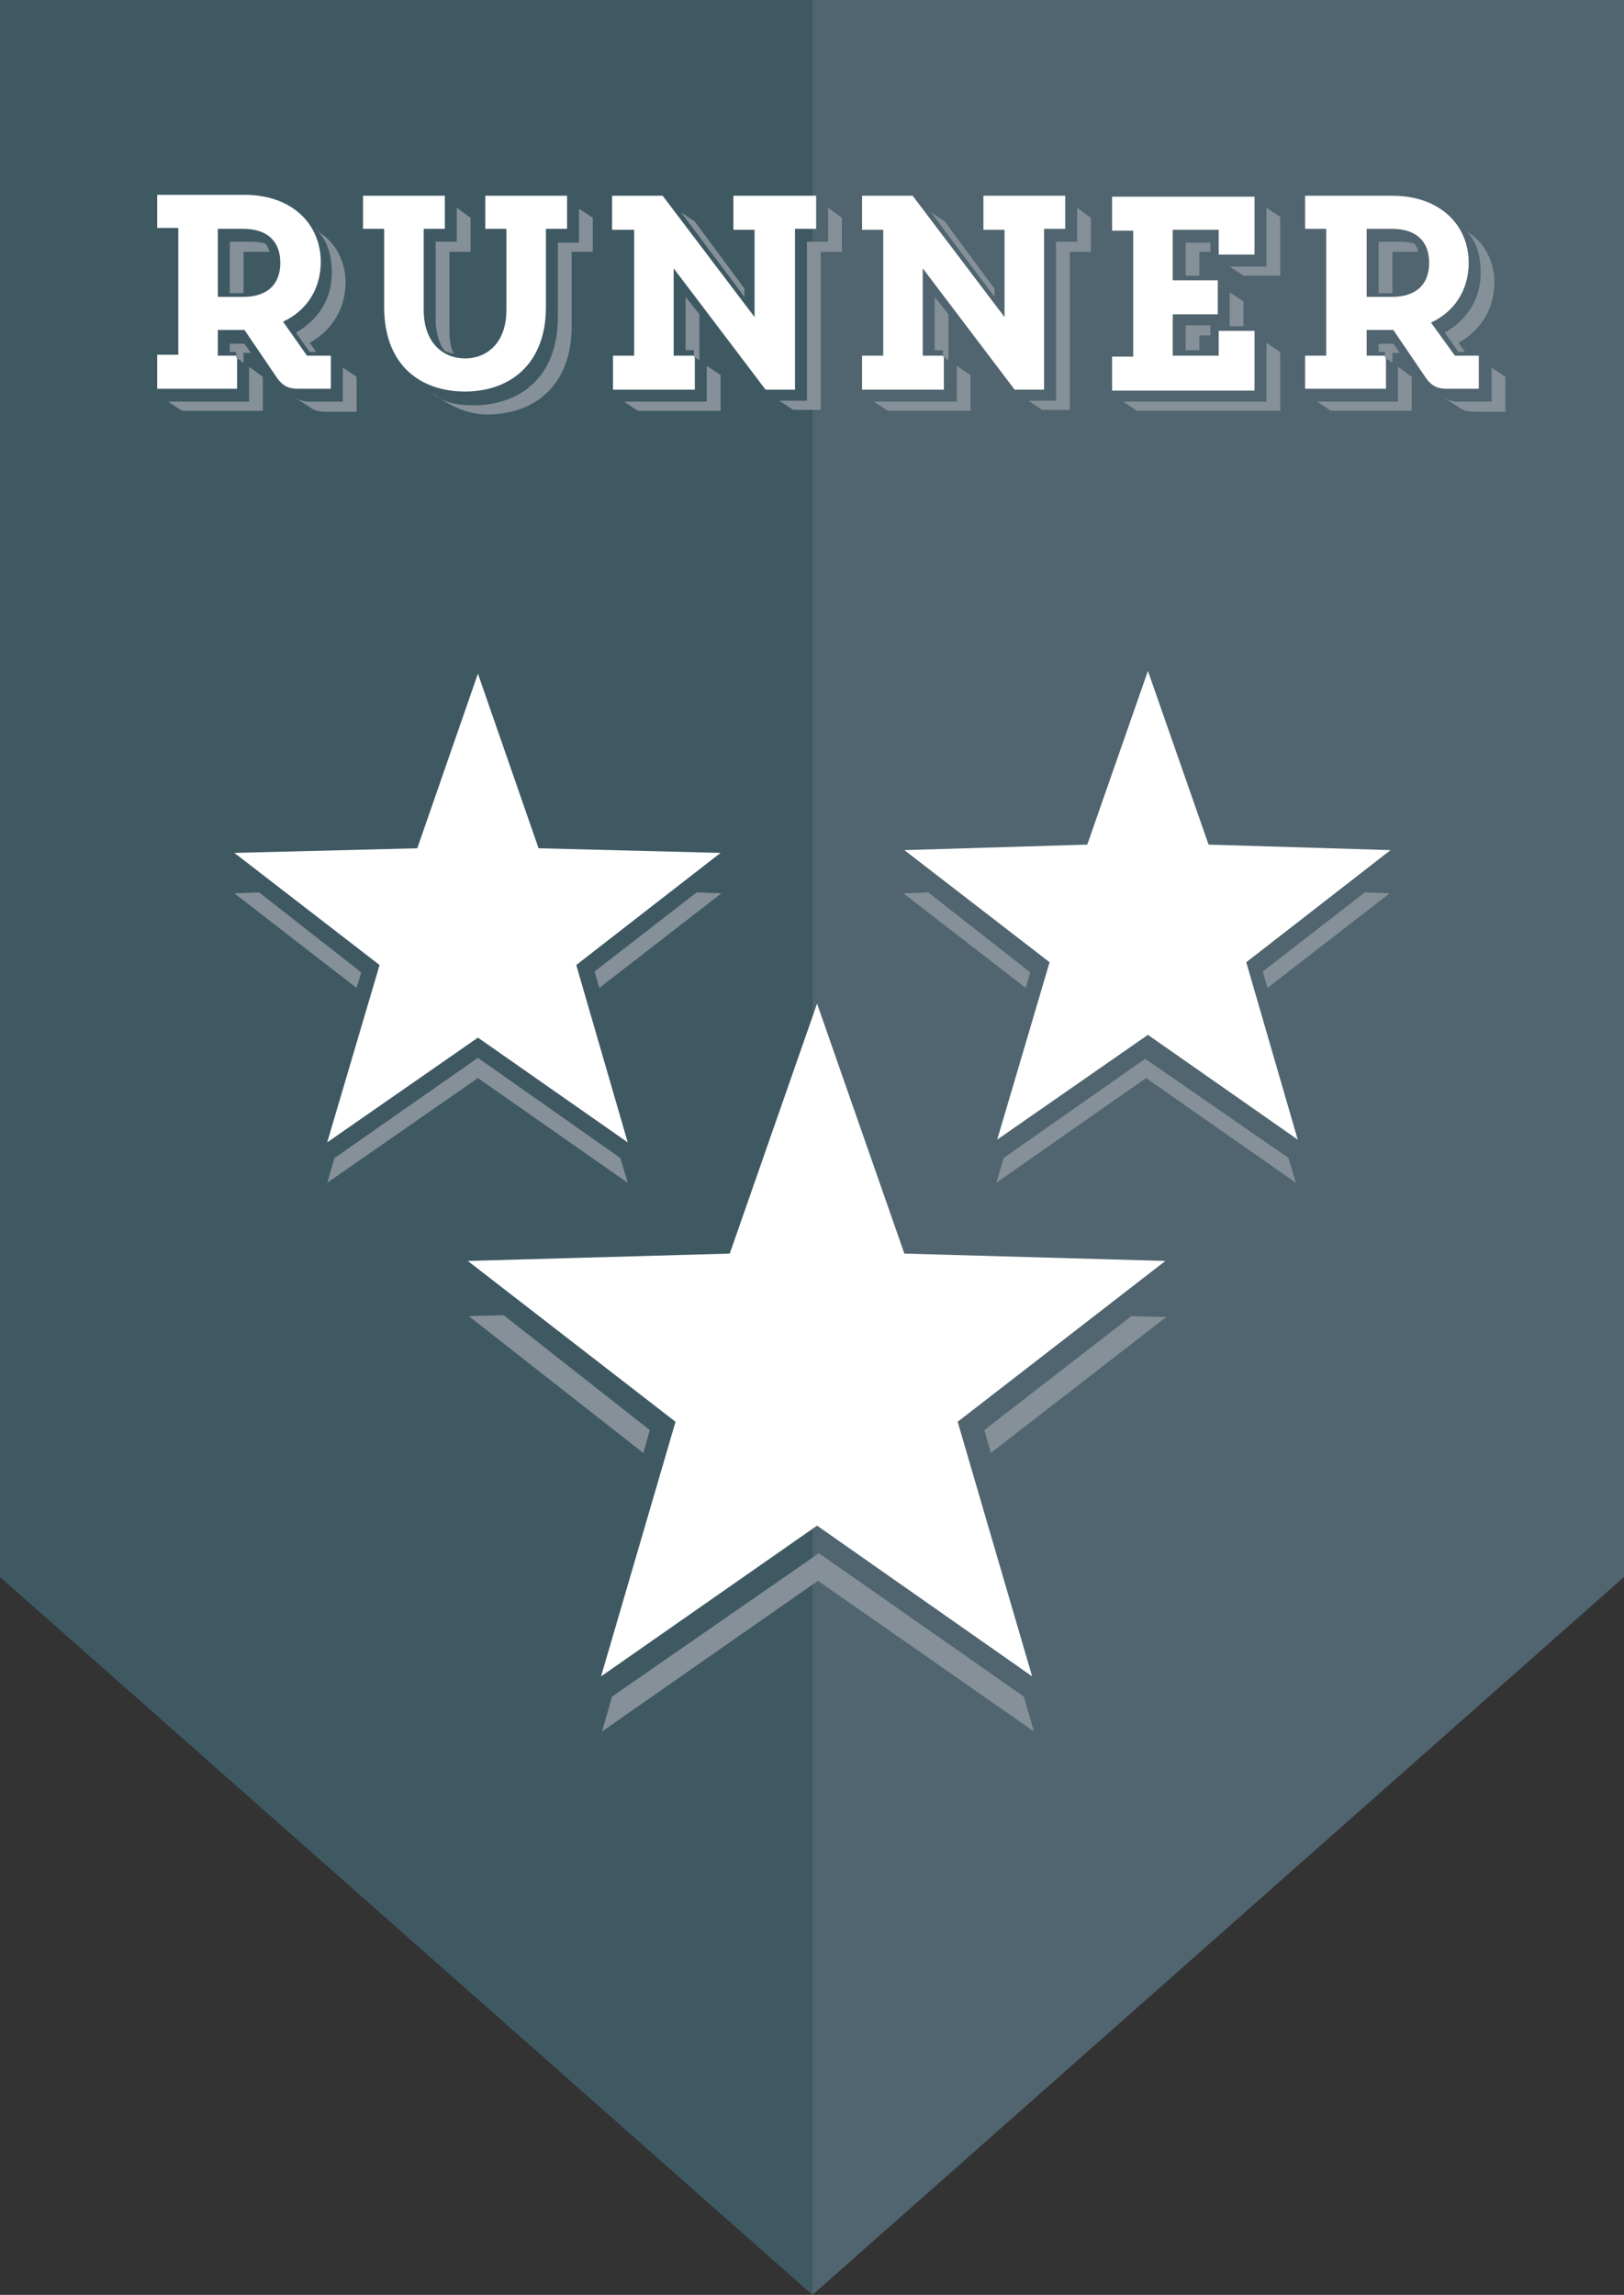 <?xml version="1.0" encoding="utf-8"?>
<!-- Generator: Adobe Illustrator 20.1.0, SVG Export Plug-In . SVG Version: 6.00 Build 0)  -->
<!DOCTYPE svg PUBLIC "-//W3C//DTD SVG 1.1//EN" "http://www.w3.org/Graphics/SVG/1.1/DTD/svg11.dtd">
<svg version="1.1" id="Ebene_1" xmlns="http://www.w3.org/2000/svg" xmlns:xlink="http://www.w3.org/1999/xlink" x="0px" y="0px"
	 viewBox="0 0 176.7 249.7" style="enable-background:new 0 0 176.7 249.7;" xml:space="preserve">
<rect x="0" y="0" width="176.7" height="249.7" fill="#333333" stroke="none"/>
<style type="text/css">
	.st0{fill:#3F5963;}
	.st1{fill:#50656F;}
	.st2{fill:#859098;}
	.st3{fill:#FFFFFF;}
	.st4{clip-path:url(#SVGID_2_);fill:#FFFFFF;}
	.st5{clip-path:url(#SVGID_2_);fill:#859098;}
</style>
<g>
	<polygon class="st0" points="-0.1,0 -0.1,171.5 88.4,249.7 88.4,0 	"/>
	<polygon class="st1" points="88.4,0 88.4,249.7 176.8,171.5 176.8,0 	"/>
	<path class="st2" d="M107.8,158.1l19.1-14.8l-3.8-0.1l-16,12.4L107.8,158.1z M66.6,184.6l-1.1,3.8l23.5-16.4l23.5,16.4l-1.1-3.8
		l-22.3-15.6L66.6,184.6z M54.8,143.1l-3.8,0.1L70,158.1l0.7-2.5L54.8,143.1z"/>
	<polygon class="st3" points="88.9,109.2 79.4,136.4 50.9,137.2 73.5,154.7 65.4,182.4 88.9,166 112.3,182.4 104.2,154.7 
		126.8,137.2 98.4,136.4 	"/>
	<path class="st2" d="M137.9,107.5l13.3-10.3l-2.7-0.1l-11.1,8.6L137.9,107.5z M109.2,126l-0.8,2.7l16.3-11.4l16.3,11.4l-0.8-2.7
		l-15.6-10.8L109.2,126z M101,97.1l-2.7,0.1l13.3,10.3l0.5-1.7L101,97.1z"/>
	<polygon class="st3" points="124.9,73 118.3,91.9 98.4,92.5 114.2,104.7 108.5,124 124.9,112.6 141.2,124 135.6,104.7 151.3,92.5 
		131.5,91.9 	"/>
	<path class="st2" d="M65.2,107.5l13.3-10.3l-2.7-0.1l-11.1,8.6L65.2,107.5z M36.4,126l-0.8,2.7L52,117.3l16.3,11.4l-0.8-2.7
		L52,115.1L36.4,126z M28.2,97.1l-2.7,0.1l13.3,10.3l0.5-1.7L28.2,97.1z"/>
	<polygon class="st3" points="52,73.3 45.4,92.3 25.5,92.8 41.3,105 35.6,124.3 52,112.9 68.3,124.3 62.7,105 78.4,92.8 58.6,92.3 	
		"/>
	<g>
		<defs>
			<rect id="SVGID_1_" x="-0.1" width="176.9" height="249.7"/>
		</defs>
		<clipPath id="SVGID_2_">
			<use xlink:href="#SVGID_1_"  style="overflow:visible;"/>
		</clipPath>
		<path class="st4" d="M148.7,24.9h2.8c2.4,0,4,1.2,4,3.7s-1.6,3.7-4,3.7h-2.8V24.9z M142.1,42.3h8.7v-3.6h-2.1v-2.8h2.9l3.6,5.3
			c0.6,0.8,1.2,1.1,2.2,1.1h3.5v-3.6h-2.6l-2.6-3.6c2.6-1.2,4.1-3.6,4.1-6.5c0-4.1-3.1-7.3-8.3-7.3h-9.5v3.6h2.3v13.8h-2.3V42.3z
			 M136.5,42.3v-6.3h-3.9v2.7h-5v-4.5h4.9v-3.7h-4.9v-5.5h5v2.7h3.9v-6.3H121v3.7h2.3v13.7H121v3.7H136.5z M115.9,21.3H107v3.7h2.3
			v9.5l-10-13.2h-5.5v3.7h2.3v13.7h-2.3v3.7h8.9v-3.7h-2.3v-9.5l10,13.2h3.2V24.9h2.3V21.3z M88.7,21.3h-8.9v3.7h2.3v9.5l-10-13.2
			h-5.5v3.7H69v13.7h-2.3v3.7h8.9v-3.7h-2.3v-9.5l10,13.2h3.2V24.9h2.3V21.3z M39.5,24.9h2.3v8.5c0,6.4,4,9.2,8.8,9.2
			s8.8-2.9,8.8-9.2v-8.5h2.3v-3.6h-8.9v3.6h2.3v8.8c0,3.7-2.2,5.3-4.5,5.3s-4.5-1.6-4.5-5.3v-8.8h2.3v-3.6h-8.9V24.9z M23.7,24.9
			h2.8c2.4,0,4,1.2,4,3.7s-1.6,3.7-4,3.7h-2.8V24.9z M17.1,42.3h8.7v-3.6h-2.1v-2.8h2.9l3.6,5.3c0.6,0.8,1.2,1.1,2.2,1.1H36v-3.6
			h-2.6L30.8,35c2.6-1.2,4.1-3.6,4.1-6.5c0-4.1-3.1-7.3-8.3-7.3h-9.5v3.6h2.3v13.8h-2.3V42.3z"/>
		<path class="st5" d="M156.8,43.1l0.1,0.1C156.9,43.2,156.9,43.1,156.8,43.1 M150.7,38.9l0.8,0.6v-1.1h0.8l-0.7-1H150v0.9h0.7V38.9
			z M162.3,40v3.7h-3.7c-0.6,0-1.1-0.2-1.6-0.5l1.7,1.1c0.5,0.4,1.1,0.5,1.8,0.5h3.3V41L162.3,40z M154.3,27.3
			c-0.1-0.3-0.2-0.5-0.4-0.8c-0.4-0.1-0.9-0.2-1.5-0.2H150v5.6h1.5v-4.5H154.3z M152.1,39.9v3.8h-8.8l1.5,1h8.8V41L152.1,39.9z
			 M159.1,24.7c1.3,1.1,2,2.6,2,5c0,2.9-1.5,5.1-3.9,6.5l1.5,2.1h0.7l-0.7-1c2.5-1.4,3.9-3.8,3.9-6.6c0-1.7-0.7-4-2.7-5.3
			L159.1,24.7z M133.8,31.8v3.7h1.5v-2.7L133.8,31.8z M129,38.1h1.5v-1.6h1.2v-1.1H129V38.1z M131.6,26.4H129V30h1.5v-2.6h1.2V26.4z
			 M137.8,22.6V29h-4l1.5,1h4v-6.4L137.8,22.6z M137.8,37.3v6.4h-15.6l1.5,1h15.6v-6.4L137.8,37.3z M102.8,24.1l-1.5-1l6.9,9.2v-0.9
			L102.8,24.1z M103.2,34.2l-1.5-1.9v5.8h0.9v0.7l0.6,0.4V34.2z M104.1,39.8v3.9h-9l1.5,1h9v-3.9L104.1,39.8z M117.2,22.6v3.7h-2.3
			v17.3h-3l1.5,1h3V27.4h2.3v-3.7L117.2,22.6z M75.6,24.1l-1.5-1l6.9,9.2v-0.9L75.6,24.1z M76.1,34.2l-1.5-1.9v5.8h0.9v0.7l0.6,0.4
			V34.2z M76.9,39.8v3.9h-9l1.5,1h9v-3.9L76.9,39.8z M90.1,22.6v3.7h-2.3v17.3h-3l1.5,1h3V27.4h2.3v-3.7L90.1,22.6z M49.7,22.6v3.7
			h-2.3v8.4c0,1.6,0.4,2.7,1,3.5c0.2,0.1,0.6,0.2,1,0.3c-0.4-0.7-0.5-1.6-0.5-2.7v-8.4h2.3v-3.7L49.7,22.6z M47,42.7
			c1.9,1.5,3.9,2.4,6,2.4c5,0,9.2-3,9.2-9.6v-8.1h2.3v-3.7l-1.5-1v3.7h-2.3v8.1c0,6.6-4.2,9.6-9.2,9.6c-1.9,0-3-0.3-4.2-1.1L47,42.7
			z M31.8,43.1l0.1,0.1C31.9,43.2,31.9,43.1,31.8,43.1 M25.7,38.9l0.8,0.6v-1.1h0.8l-0.7-1H25v0.9h0.7V38.9z M37.3,40v3.7h-3.7
			c-0.6,0-1.1-0.2-1.6-0.5l1.7,1.1c0.5,0.4,1.1,0.5,1.8,0.5h3.3V41L37.3,40z M29.3,27.3c-0.1-0.3-0.2-0.5-0.4-0.8
			c-0.4-0.1-0.9-0.2-1.5-0.2H25v5.6h1.5v-4.5H29.3z M27.1,39.9v3.8h-8.8l1.5,1h8.8V41L27.1,39.9z M34.1,24.7c1.3,1.1,2,2.6,2,5
			c0,2.9-1.5,5.1-3.9,6.5l1.5,2.1h0.7l-0.7-1c2.5-1.4,3.9-3.8,3.9-6.6c0-1.7-0.7-4-2.7-5.3L34.1,24.7z"/>
	</g>
</g>
</svg>

